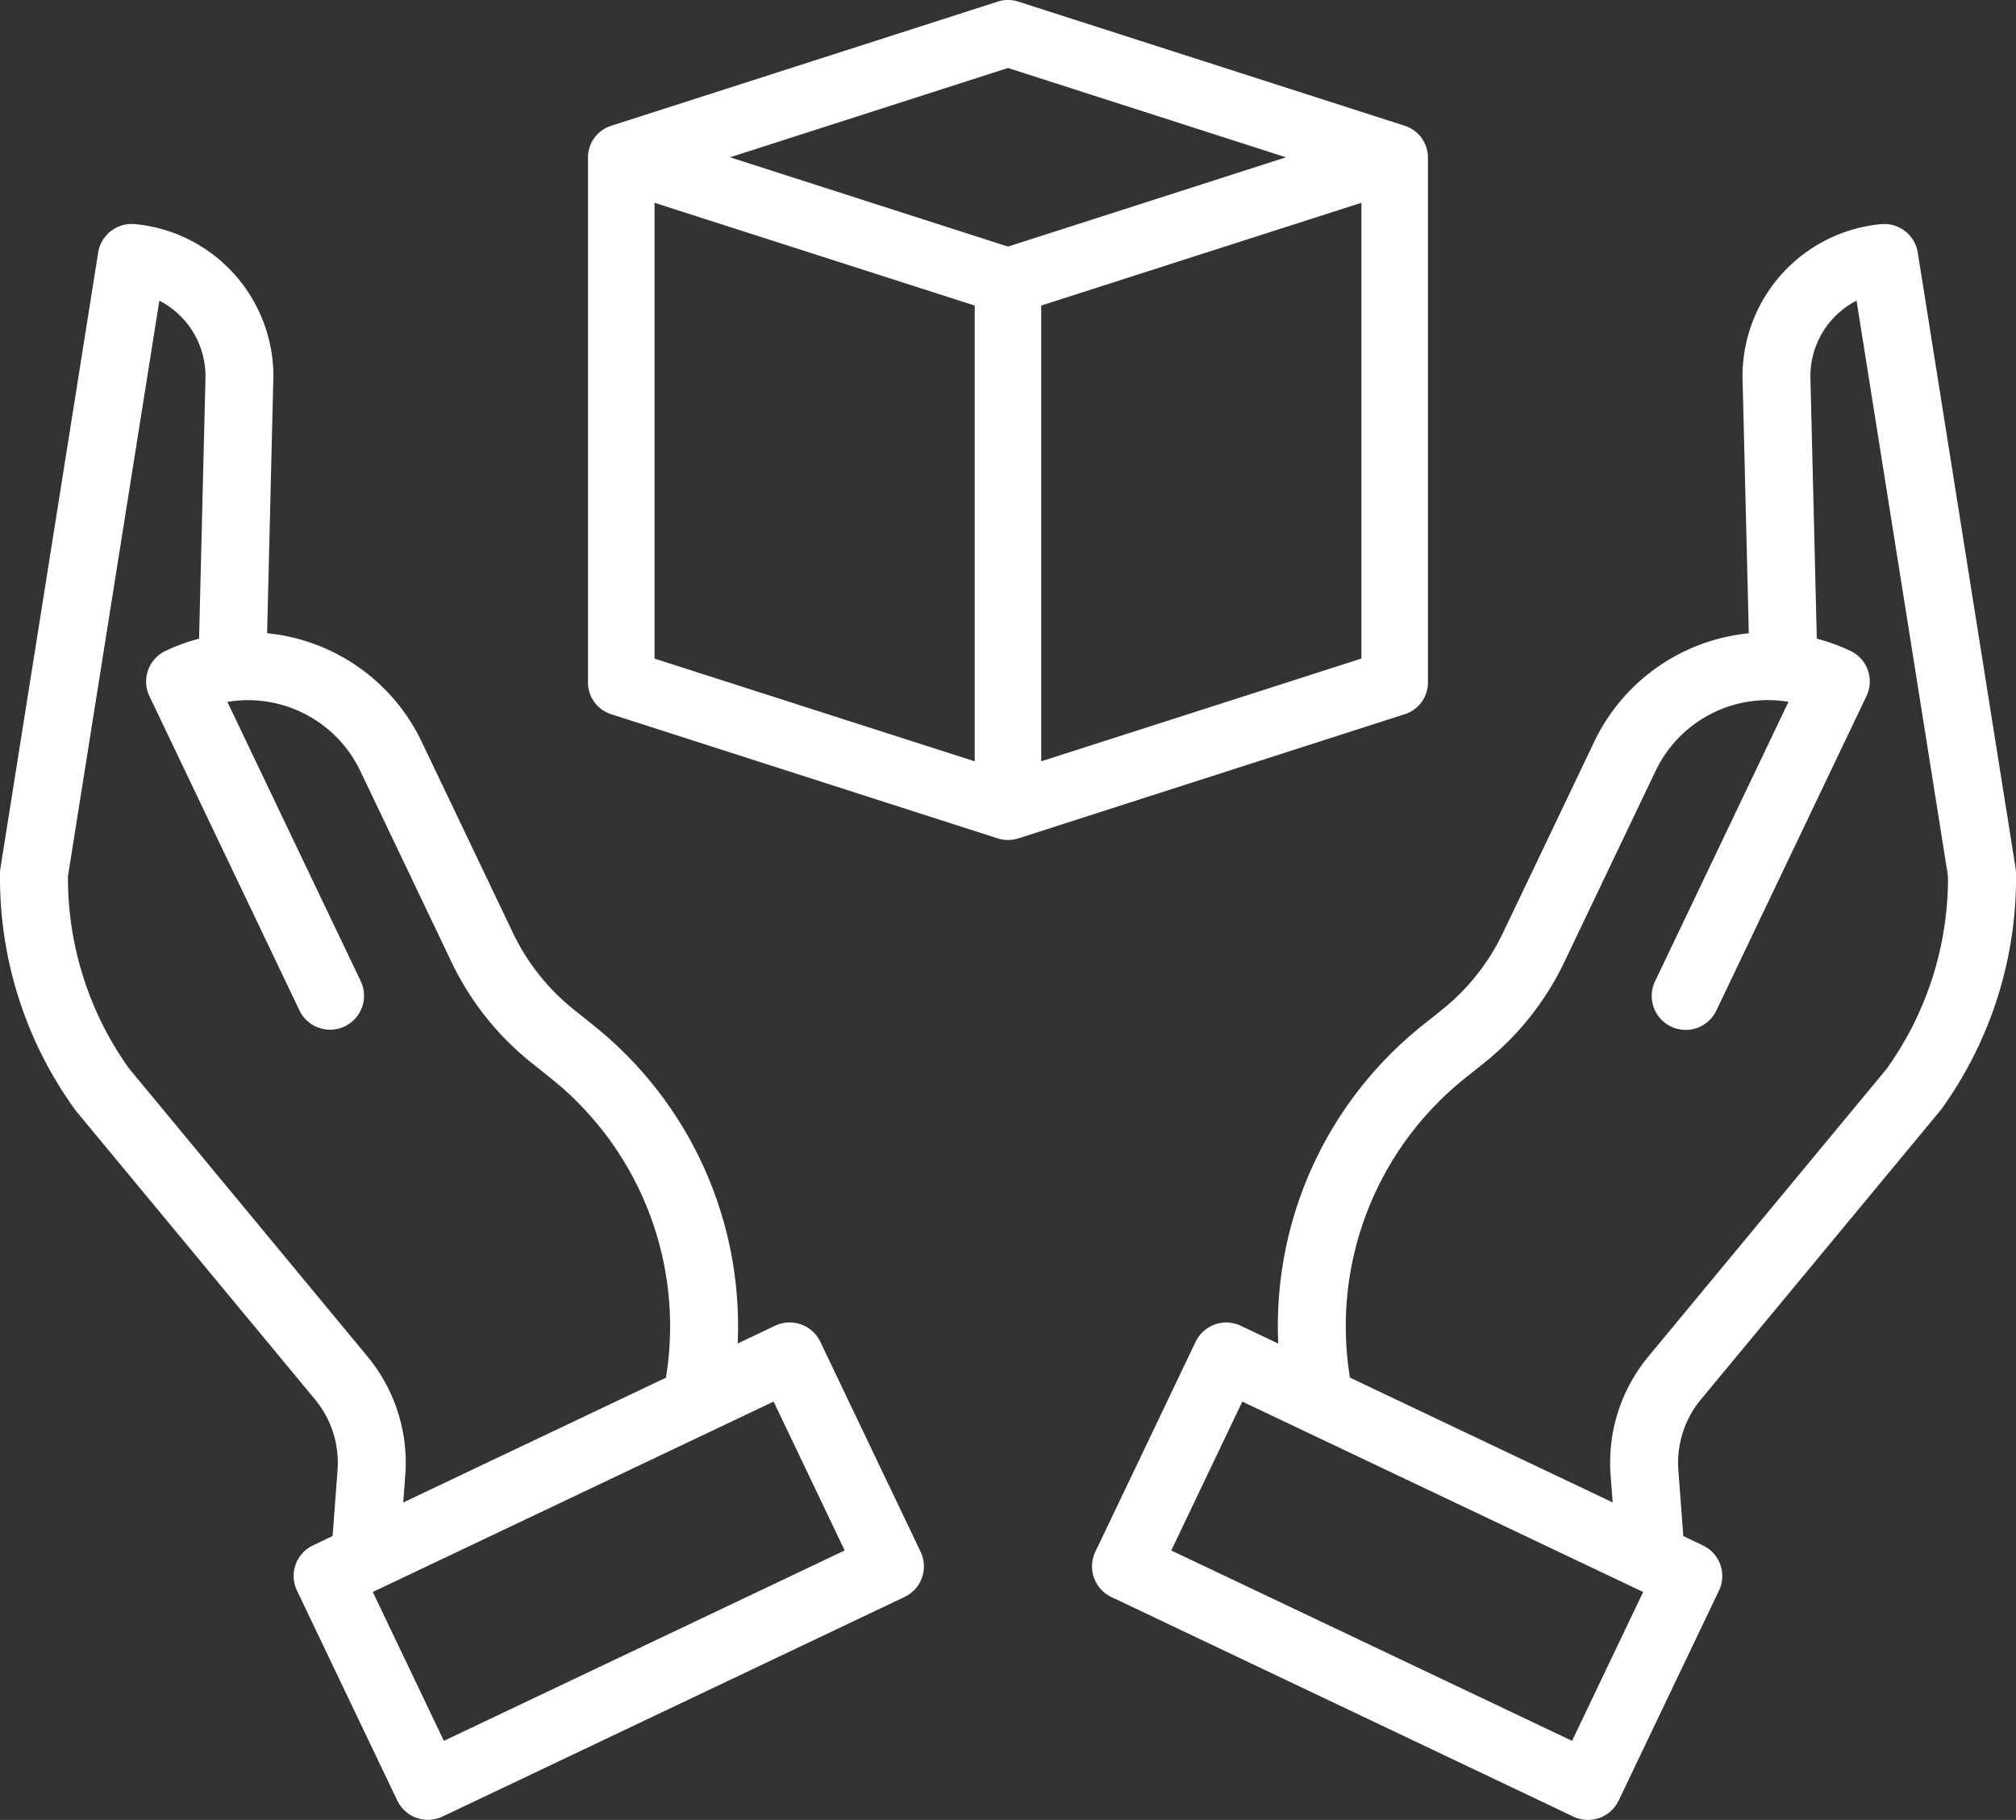 <svg xmlns="http://www.w3.org/2000/svg" width="72" height="65" viewBox="0 0 72 65">
  <rect x="0" y="0" width="72" height="65" fill="#333333" stroke="none"/>
  <defs>
    <style>
      .cls-1 {
        fill: #fff;
        fill-rule: evenodd;
      }
    </style>
  </defs>
  <path id="Shape" class="cls-1" d="M324.175,754.006a5.457,5.457,0,0,0-4.936,5.694l0.218,8.918a6.864,6.864,0,0,0-5.517,3.867l-3.267,6.842a7.843,7.843,0,0,1-2.167,2.732l-0.679.543a13.742,13.742,0,0,0-5.175,11.384l-1.335-.634a1.214,1.214,0,0,0-1.617.572l-3.582,7.5a1.21,1.21,0,0,0,.574,1.614l16.5,7.842a1.214,1.214,0,0,0,1.617-.572l3.583-7.5a1.209,1.209,0,0,0-.574-1.613l-0.7-.334-0.176-2.348a3.539,3.539,0,0,1,.807-2.533L326.3,785.66c0.017-.021.033-0.042,0.049-0.064A14.13,14.13,0,0,0,329,777.172a1.236,1.236,0,0,0-.016-0.171l-3.492-21.98A1.214,1.214,0,0,0,324.175,754.006Zm-11.03,54.169-14.314-6.8,2.538-5.317,14.315,6.8ZM324.4,784.15l-8.52,10.286a5.946,5.946,0,0,0-1.358,4.256l0.073,0.967-9.382-4.457a11.34,11.34,0,0,1,4.132-10.712l0.679-.543a10.28,10.28,0,0,0,2.841-3.579l3.267-6.843a4.445,4.445,0,0,1,4.742-2.459l-4.774,10a1.213,1.213,0,0,0,2.191,1.041l5.369-11.247a1.21,1.21,0,0,0-.574-1.614,6.969,6.969,0,0,0-1.2-.437l-0.225-9.184c0-.011,0-0.022,0-0.032a3.036,3.036,0,0,1,1.644-2.856l3.266,20.553a11.693,11.693,0,0,1-2.173,6.858h0Zm-64.7,1.51,8.548,10.318a3.539,3.539,0,0,1,.807,2.533l-0.176,2.348-0.7.334a1.209,1.209,0,0,0-.574,1.613l3.583,7.5a1.214,1.214,0,0,0,1.617.572l16.5-7.842a1.21,1.21,0,0,0,.574-1.614l-3.582-7.5a1.215,1.215,0,0,0-1.617-.573l-1.335.634a13.746,13.746,0,0,0-5.175-11.384l-0.679-.543a7.842,7.842,0,0,1-2.168-2.731l-3.267-6.842a6.864,6.864,0,0,0-5.516-3.867l0.218-8.918a5.457,5.457,0,0,0-4.936-5.694,1.213,1.213,0,0,0-1.316,1.015L257.017,777a1.1,1.1,0,0,0-.016.171,14.123,14.123,0,0,0,2.652,8.424c0.016,0.022.032,0.043,0.049,0.064h0Zm27.467,15.715-14.314,6.8-2.539-5.317,14.315-6.8Zm-24.476-44.636a3.036,3.036,0,0,1,1.644,2.856c0,0.01,0,.021,0,0.032l-0.225,9.184a6.776,6.776,0,0,0-1.2.437,1.21,1.21,0,0,0-.574,1.614l5.369,11.247a1.213,1.213,0,0,0,2.191-1.04l-4.775-10a4.442,4.442,0,0,1,4.743,2.459l3.267,6.843a10.28,10.28,0,0,0,2.841,3.579l0.679,0.543a11.34,11.34,0,0,1,4.132,10.712l-9.382,4.457,0.073-.967a5.95,5.95,0,0,0-1.357-4.256L261.6,784.15a11.7,11.7,0,0,1-2.173-6.858Zm44.476,14.77a1.189,1.189,0,0,0,.831-1.127V751.618a1.191,1.191,0,0,0-.831-1.127l-13.8-4.434a1.2,1.2,0,0,0-.731,0l-13.805,4.434a1.19,1.19,0,0,0-.832,1.127v18.764a1.19,1.19,0,0,0,.831,1.127l13.8,4.434A1.2,1.2,0,0,0,293,776a1.21,1.21,0,0,0,.369-0.057Zm-12.981,1.682V756.913l11.436-3.671v16.279ZM293,748.428l9.927,3.19L293,754.807l-9.927-3.189Zm-12.624,4.815,11.436,3.67v16.278l-11.436-3.669V753.243Z" transform="translate(-257 -746)"/>
</svg>

